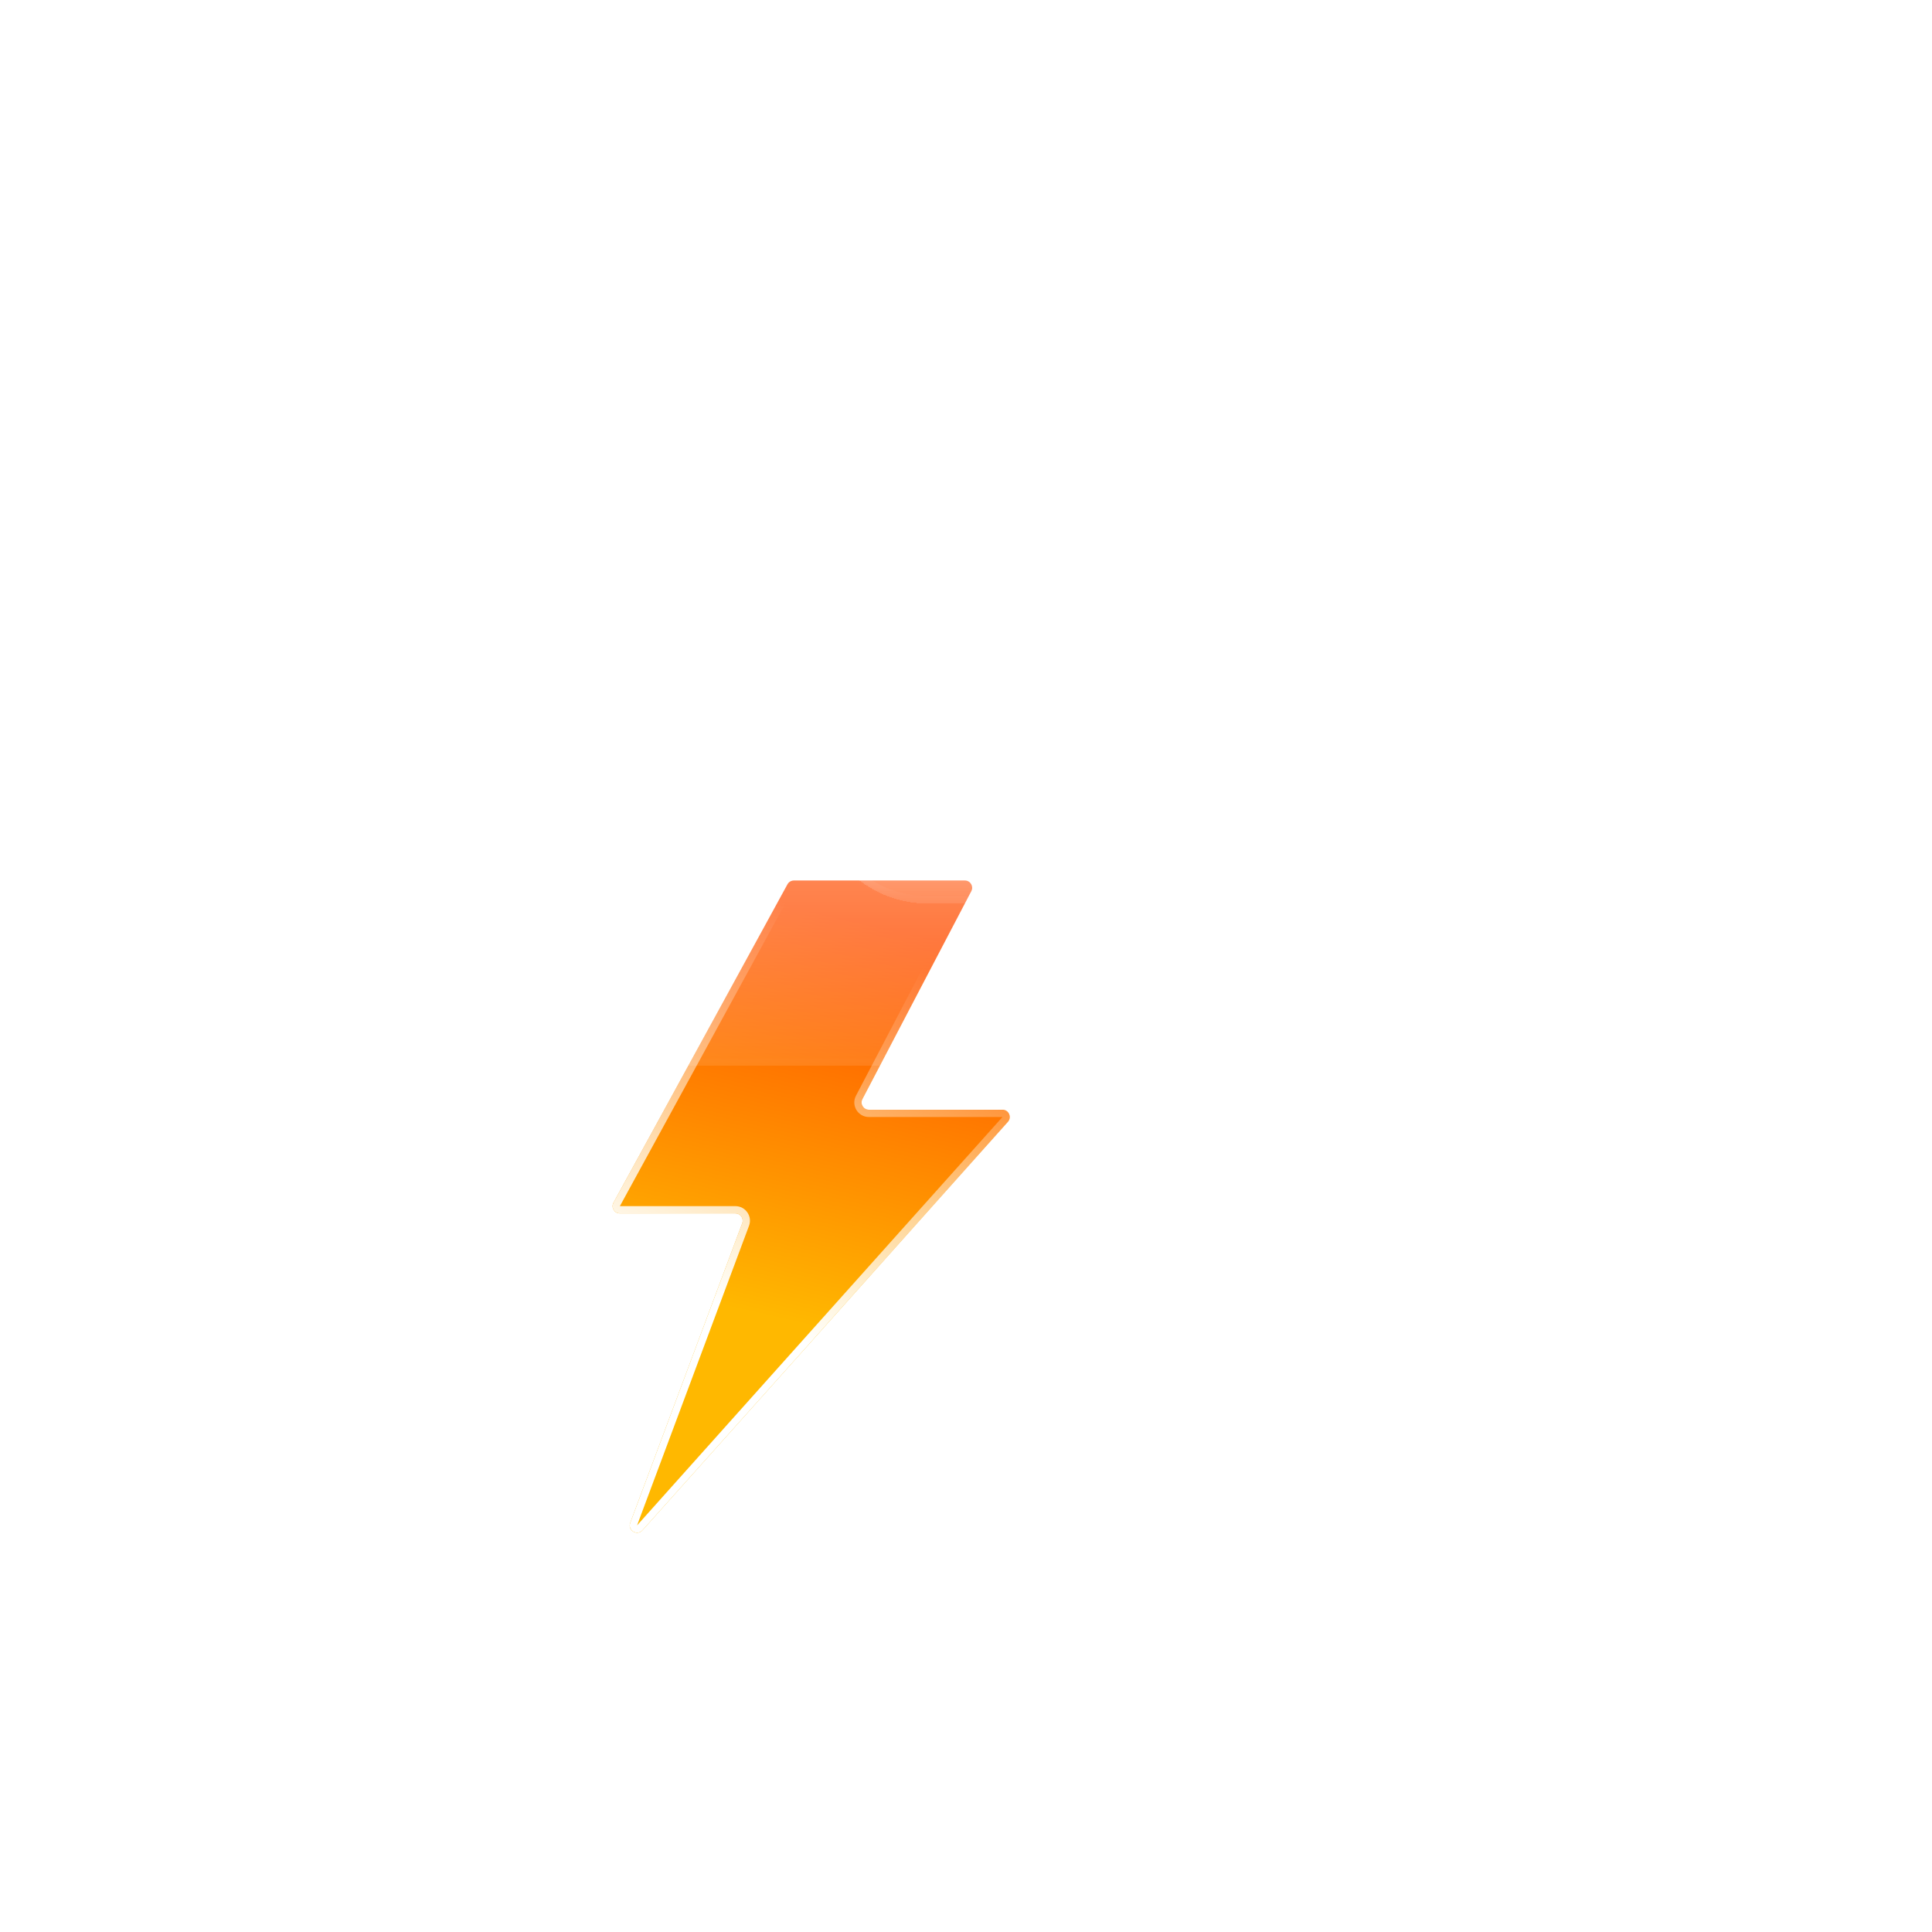 <svg width="531" height="531" viewBox="0 0 531 531" fill="none" xmlns="http://www.w3.org/2000/svg">
<g filter="url(#filter0_bdd_2_148)">
<path d="M189.617 315.541L237.431 228.041C237.782 227.399 238.455 227 239.186 227H286.195C287.698 227 288.664 228.596 287.966 229.928L258.034 287.072C257.336 288.404 258.302 290 259.805 290H296.527C298.256 290 299.17 292.045 298.017 293.334L197.581 405.585C196.107 407.233 193.443 405.623 194.217 403.552L224.991 321.2C225.479 319.893 224.513 318.5 223.118 318.5H191.372C189.853 318.5 188.889 316.874 189.617 315.541Z" fill="url(#paint0_linear_2_148)"/>
<path d="M190.494 316.02L238.309 228.52C238.484 228.2 238.821 228 239.186 228H286.195C286.946 228 287.429 228.798 287.08 229.464L257.148 286.608C256.102 288.605 257.55 291 259.805 291H296.527C297.391 291 297.848 292.023 297.272 292.667L196.836 404.919C196.099 405.743 194.767 404.938 195.154 403.902L225.928 321.55C226.66 319.589 225.211 317.5 223.118 317.5H191.372C190.613 317.5 190.13 316.687 190.494 316.02Z" stroke="url(#paint1_linear_2_148)" stroke-width="2"/>
</g>
<g filter="url(#filter1_bd_2_148)">
<mask id="path-3-inside-1_2_148" fill="white">
<path fill-rule="evenodd" clip-rule="evenodd" d="M307.5 277.997C307.666 277.999 307.833 278 308 278C331.748 278 351 258.748 351 235C351 211.252 331.748 192 308 192C307.833 192 307.666 192.001 307.5 192.003V192H296.391C296.793 189.057 297 186.053 297 183C297 146.549 267.451 117 231 117C194.549 117 165 146.549 165 183C165 186.439 165.263 189.817 165.77 193.115C162.631 192.386 159.361 192 156 192C132.252 192 113 211.252 113 235C113 258.748 132.252 278 156 278C156.168 278 156.335 277.999 156.502 277.997L156.5 278H307.5V277.997Z"/>
</mask>
<path fill-rule="evenodd" clip-rule="evenodd" d="M307.5 277.997C307.666 277.999 307.833 278 308 278C331.748 278 351 258.748 351 235C351 211.252 331.748 192 308 192C307.833 192 307.666 192.001 307.5 192.003V192H296.391C296.793 189.057 297 186.053 297 183C297 146.549 267.451 117 231 117C194.549 117 165 146.549 165 183C165 186.439 165.263 189.817 165.77 193.115C162.631 192.386 159.361 192 156 192C132.252 192 113 211.252 113 235C113 258.748 132.252 278 156 278C156.168 278 156.335 277.999 156.502 277.997L156.5 278H307.5V277.997Z" fill="url(#paint2_linear_2_148)" shape-rendering="crispEdges"/>
<path d="M307.5 277.997L307.523 275.997C306.988 275.991 306.474 276.199 306.094 276.575C305.714 276.951 305.5 277.463 305.5 277.997H307.5ZM307.5 192.003H305.5C305.5 192.537 305.714 193.049 306.094 193.425C306.474 193.801 306.988 194.009 307.523 194.003L307.5 192.003ZM307.5 192H309.5C309.5 190.895 308.605 190 307.5 190V192ZM296.391 192L294.41 191.73C294.332 192.302 294.505 192.88 294.885 193.315C295.265 193.75 295.814 194 296.391 194V192ZM165.77 193.115L165.318 195.063C165.964 195.213 166.643 195.033 167.13 194.582C167.617 194.13 167.848 193.467 167.747 192.811L165.77 193.115ZM156.502 277.997L158.072 279.237C158.549 278.632 158.637 277.807 158.297 277.115C157.957 276.423 157.25 275.988 156.479 275.997L156.502 277.997ZM156.5 278L154.931 276.76C154.455 277.362 154.366 278.182 154.7 278.872C155.034 279.562 155.733 280 156.5 280V278ZM307.5 278V280C308.605 280 309.5 279.105 309.5 278H307.5ZM307.477 279.997C307.651 279.999 307.825 280 308 280V276C307.841 276 307.682 275.999 307.523 275.997L307.477 279.997ZM308 280C332.853 280 353 259.853 353 235H349C349 257.644 330.644 276 308 276V280ZM353 235C353 210.147 332.853 190 308 190V194C330.644 194 349 212.356 349 235H353ZM308 190C307.826 190 307.651 190.001 307.477 190.003L307.523 194.003C307.682 194.001 307.841 194 308 194V190ZM305.5 192V192.003H309.5V192H305.5ZM296.391 194H307.5V190H296.391V194ZM298.373 192.27C298.787 189.238 299 186.143 299 183H295C295 185.962 294.799 188.876 294.41 191.73L298.373 192.27ZM299 183C299 145.445 268.555 115 231 115V119C266.346 119 295 147.654 295 183H299ZM231 115C193.445 115 163 145.445 163 183H167C167 147.654 195.654 119 231 119V115ZM163 183C163 186.542 163.271 190.021 163.793 193.419L167.747 192.811C167.255 189.614 167 186.337 167 183H163ZM166.223 191.167C162.937 190.403 159.514 190 156 190V194C159.207 194 162.326 194.368 165.318 195.063L166.223 191.167ZM156 190C131.147 190 111 210.147 111 235H115C115 212.356 133.356 194 156 194V190ZM111 235C111 259.853 131.147 280 156 280V276C133.356 276 115 257.644 115 235H111ZM156 280C156.175 280 156.35 279.999 156.525 279.997L156.479 275.997C156.32 275.999 156.16 276 156 276V280ZM158.069 279.24L158.072 279.237L154.933 276.757L154.931 276.76L158.069 279.24ZM307.5 276H156.5V280H307.5V276ZM305.5 277.997V278H309.5V277.997H305.5Z" fill="url(#paint3_linear_2_148)" mask="url(#path-3-inside-1_2_148)"/>
</g>
<g filter="url(#filter2_bd_2_148)">
<mask id="path-5-inside-2_2_148" fill="white">
<path fill-rule="evenodd" clip-rule="evenodd" d="M385.563 233.351C385.683 233.352 385.804 233.353 385.924 233.353C403.087 233.353 417 219.44 417 202.277C417 185.115 403.087 171.202 385.924 171.202C385.804 171.202 385.683 171.202 385.563 171.204V171.202H377.535C377.825 169.075 377.975 166.904 377.975 164.697C377.975 138.355 356.62 117 330.277 117C303.935 117 282.58 138.355 282.58 164.697C282.58 167.183 282.77 169.624 283.136 172.007C280.868 171.48 278.504 171.202 276.076 171.202C258.913 171.202 245 185.115 245 202.277C245 219.44 258.913 233.353 276.076 233.353C276.197 233.353 276.318 233.352 276.439 233.351L276.437 233.353H385.563V233.351Z"/>
</mask>
<path fill-rule="evenodd" clip-rule="evenodd" d="M385.563 233.351C385.683 233.352 385.804 233.353 385.924 233.353C403.087 233.353 417 219.44 417 202.277C417 185.115 403.087 171.202 385.924 171.202C385.804 171.202 385.683 171.202 385.563 171.204V171.202H377.535C377.825 169.075 377.975 166.904 377.975 164.697C377.975 138.355 356.62 117 330.277 117C303.935 117 282.58 138.355 282.58 164.697C282.58 167.183 282.77 169.624 283.136 172.007C280.868 171.48 278.504 171.202 276.076 171.202C258.913 171.202 245 185.115 245 202.277C245 219.44 258.913 233.353 276.076 233.353C276.197 233.353 276.318 233.352 276.439 233.351L276.437 233.353H385.563V233.351Z" fill="url(#paint4_linear_2_148)" shape-rendering="crispEdges"/>
<path d="M385.563 233.351L385.586 231.351C385.052 231.345 384.537 231.553 384.157 231.929C383.777 232.304 383.563 232.816 383.563 233.351H385.563ZM385.563 171.204H383.563C383.563 171.738 383.777 172.25 384.157 172.626C384.537 173.002 385.051 173.21 385.586 173.204L385.563 171.204ZM385.563 171.202H387.563C387.563 170.097 386.668 169.202 385.563 169.202V171.202ZM377.535 171.202L375.553 170.931C375.475 171.504 375.649 172.082 376.028 172.517C376.408 172.952 376.957 173.202 377.535 173.202V171.202ZM283.136 172.007L282.684 173.955C283.33 174.106 284.009 173.925 284.496 173.474C284.983 173.023 285.214 172.359 285.113 171.703L283.136 172.007ZM276.439 233.351L278.008 234.59C278.486 233.985 278.573 233.16 278.233 232.468C277.893 231.777 277.186 231.342 276.416 231.351L276.439 233.351ZM276.437 233.353L274.867 232.114C274.392 232.715 274.303 233.535 274.637 234.225C274.971 234.915 275.67 235.353 276.437 235.353V233.353ZM385.563 233.353V235.353C386.668 235.353 387.563 234.458 387.563 233.353H385.563ZM385.54 235.351C385.668 235.352 385.796 235.353 385.924 235.353V231.353C385.811 231.353 385.699 231.352 385.586 231.351L385.54 235.351ZM385.924 235.353C404.192 235.353 419 220.544 419 202.277H415C415 218.335 401.982 231.353 385.924 231.353V235.353ZM419 202.277C419 184.01 404.192 169.202 385.924 169.202V173.202C401.982 173.202 415 186.219 415 202.277H419ZM385.924 169.202C385.796 169.202 385.668 169.202 385.54 169.204L385.586 173.204C385.699 173.202 385.811 173.202 385.924 173.202V169.202ZM383.563 171.202V171.204H387.563V171.202H383.563ZM377.535 173.202H385.563V169.202H377.535V173.202ZM379.517 171.472C379.819 169.256 379.975 166.994 379.975 164.697H375.975C375.975 166.813 375.831 168.894 375.553 170.931L379.517 171.472ZM379.975 164.697C379.975 137.25 357.724 115 330.277 115V119C355.515 119 375.975 139.459 375.975 164.697H379.975ZM330.277 115C302.83 115 280.58 137.25 280.58 164.697H284.58C284.58 139.459 305.039 119 330.277 119V115ZM280.58 164.697C280.58 167.285 280.778 169.828 281.16 172.311L285.113 171.703C284.762 169.421 284.58 167.081 284.58 164.697H280.58ZM283.589 170.059C281.173 169.498 278.658 169.202 276.076 169.202V173.202C278.351 173.202 280.563 173.463 282.684 173.955L283.589 170.059ZM276.076 169.202C257.808 169.202 243 184.01 243 202.277H247C247 186.219 260.018 173.202 276.076 173.202V169.202ZM243 202.277C243 220.544 257.808 235.353 276.076 235.353V231.353C260.018 231.353 247 218.335 247 202.277H243ZM276.076 235.353C276.204 235.353 276.333 235.352 276.461 235.351L276.416 231.351C276.303 231.352 276.189 231.353 276.076 231.353V235.353ZM278.007 234.592L278.008 234.59L274.869 232.112L274.867 232.114L278.007 234.592ZM385.563 231.353H276.437V235.353H385.563V231.353ZM383.563 233.351V233.353H387.563V233.351H383.563Z" fill="url(#paint5_linear_2_148)" mask="url(#path-5-inside-2_2_148)"/>
</g>
<defs>
<filter id="filter0_bdd_2_148" x="118.369" y="166" width="241.162" height="305.265" filterUnits="userSpaceOnUse" color-interpolation-filters="sRGB">
<feFlood flood-opacity="0" result="BackgroundImageFix"/>
<feGaussianBlur in="BackgroundImageFix" stdDeviation="7"/>
<feComposite in2="SourceAlpha" operator="in" result="effect1_backgroundBlur_2_148"/>
<feColorMatrix in="SourceAlpha" type="matrix" values="0 0 0 0 0 0 0 0 0 0 0 0 0 0 0 0 0 0 127 0" result="hardAlpha"/>
<feOffset dx="-21" dy="15"/>
<feGaussianBlur stdDeviation="25"/>
<feComposite in2="hardAlpha" operator="out"/>
<feColorMatrix type="matrix" values="0 0 0 0 0.113 0 0 0 0 0.149 0 0 0 0 0.275 0 0 0 0.25 0"/>
<feBlend mode="normal" in2="effect1_backgroundBlur_2_148" result="effect2_dropShadow_2_148"/>
<feColorMatrix in="SourceAlpha" type="matrix" values="0 0 0 0 0 0 0 0 0 0 0 0 0 0 0 0 0 0 127 0" result="hardAlpha"/>
<feOffset/>
<feGaussianBlur stdDeviation="30.5"/>
<feComposite in2="hardAlpha" operator="out"/>
<feColorMatrix type="matrix" values="0 0 0 0 1 0 0 0 0 0.722 0 0 0 0 0.004 0 0 0 0.49 0"/>
<feBlend mode="normal" in2="effect2_dropShadow_2_148" result="effect3_dropShadow_2_148"/>
<feBlend mode="normal" in="SourceGraphic" in2="effect3_dropShadow_2_148" result="shape"/>
</filter>
<filter id="filter1_bd_2_148" x="42" y="82" width="338" height="261" filterUnits="userSpaceOnUse" color-interpolation-filters="sRGB">
<feFlood flood-opacity="0" result="BackgroundImageFix"/>
<feGaussianBlur in="BackgroundImageFix" stdDeviation="7"/>
<feComposite in2="SourceAlpha" operator="in" result="effect1_backgroundBlur_2_148"/>
<feColorMatrix in="SourceAlpha" type="matrix" values="0 0 0 0 0 0 0 0 0 0 0 0 0 0 0 0 0 0 127 0" result="hardAlpha"/>
<feOffset dx="-21" dy="15"/>
<feGaussianBlur stdDeviation="25"/>
<feComposite in2="hardAlpha" operator="out"/>
<feColorMatrix type="matrix" values="0 0 0 0 0.114 0 0 0 0 0.149 0 0 0 0 0.275 0 0 0 0.25 0"/>
<feBlend mode="normal" in2="effect1_backgroundBlur_2_148" result="effect2_dropShadow_2_148"/>
<feBlend mode="normal" in="SourceGraphic" in2="effect2_dropShadow_2_148" result="shape"/>
</filter>
<filter id="filter2_bd_2_148" x="174" y="82" width="272" height="216.353" filterUnits="userSpaceOnUse" color-interpolation-filters="sRGB">
<feFlood flood-opacity="0" result="BackgroundImageFix"/>
<feGaussianBlur in="BackgroundImageFix" stdDeviation="7"/>
<feComposite in2="SourceAlpha" operator="in" result="effect1_backgroundBlur_2_148"/>
<feColorMatrix in="SourceAlpha" type="matrix" values="0 0 0 0 0 0 0 0 0 0 0 0 0 0 0 0 0 0 127 0" result="hardAlpha"/>
<feOffset dx="-21" dy="15"/>
<feGaussianBlur stdDeviation="25"/>
<feComposite in2="hardAlpha" operator="out"/>
<feColorMatrix type="matrix" values="0 0 0 0 0.113 0 0 0 0 0.149 0 0 0 0 0.275 0 0 0 0.25 0"/>
<feBlend mode="normal" in2="effect1_backgroundBlur_2_148" result="effect2_dropShadow_2_148"/>
<feBlend mode="normal" in="SourceGraphic" in2="effect2_dropShadow_2_148" result="shape"/>
</filter>
<linearGradient id="paint0_linear_2_148" x1="255.5" y1="238" x2="230.5" y2="346.5" gradientUnits="userSpaceOnUse">
<stop stop-color="#FF4D00"/>
<stop offset="1" stop-color="#FFB800"/>
</linearGradient>
<linearGradient id="paint1_linear_2_148" x1="222" y1="345" x2="267.5" y2="247.5" gradientUnits="userSpaceOnUse">
<stop stop-color="white"/>
<stop offset="1" stop-color="white" stop-opacity="0"/>
</linearGradient>
<linearGradient id="paint2_linear_2_148" x1="232" y1="65.5" x2="232" y2="300.5" gradientUnits="userSpaceOnUse">
<stop stop-color="white"/>
<stop offset="1" stop-color="white" stop-opacity="0"/>
</linearGradient>
<linearGradient id="paint3_linear_2_148" x1="232" y1="117" x2="232" y2="278" gradientUnits="userSpaceOnUse">
<stop stop-color="white"/>
<stop offset="1" stop-color="white" stop-opacity="0"/>
</linearGradient>
<linearGradient id="paint4_linear_2_148" x1="339" y1="120.5" x2="339" y2="246.5" gradientUnits="userSpaceOnUse">
<stop stop-color="white"/>
<stop offset="1" stop-color="white" stop-opacity="0"/>
</linearGradient>
<linearGradient id="paint5_linear_2_148" x1="331" y1="117" x2="331" y2="233.353" gradientUnits="userSpaceOnUse">
<stop stop-color="white"/>
<stop offset="1" stop-color="white" stop-opacity="0"/>
</linearGradient>
</defs>
</svg>
